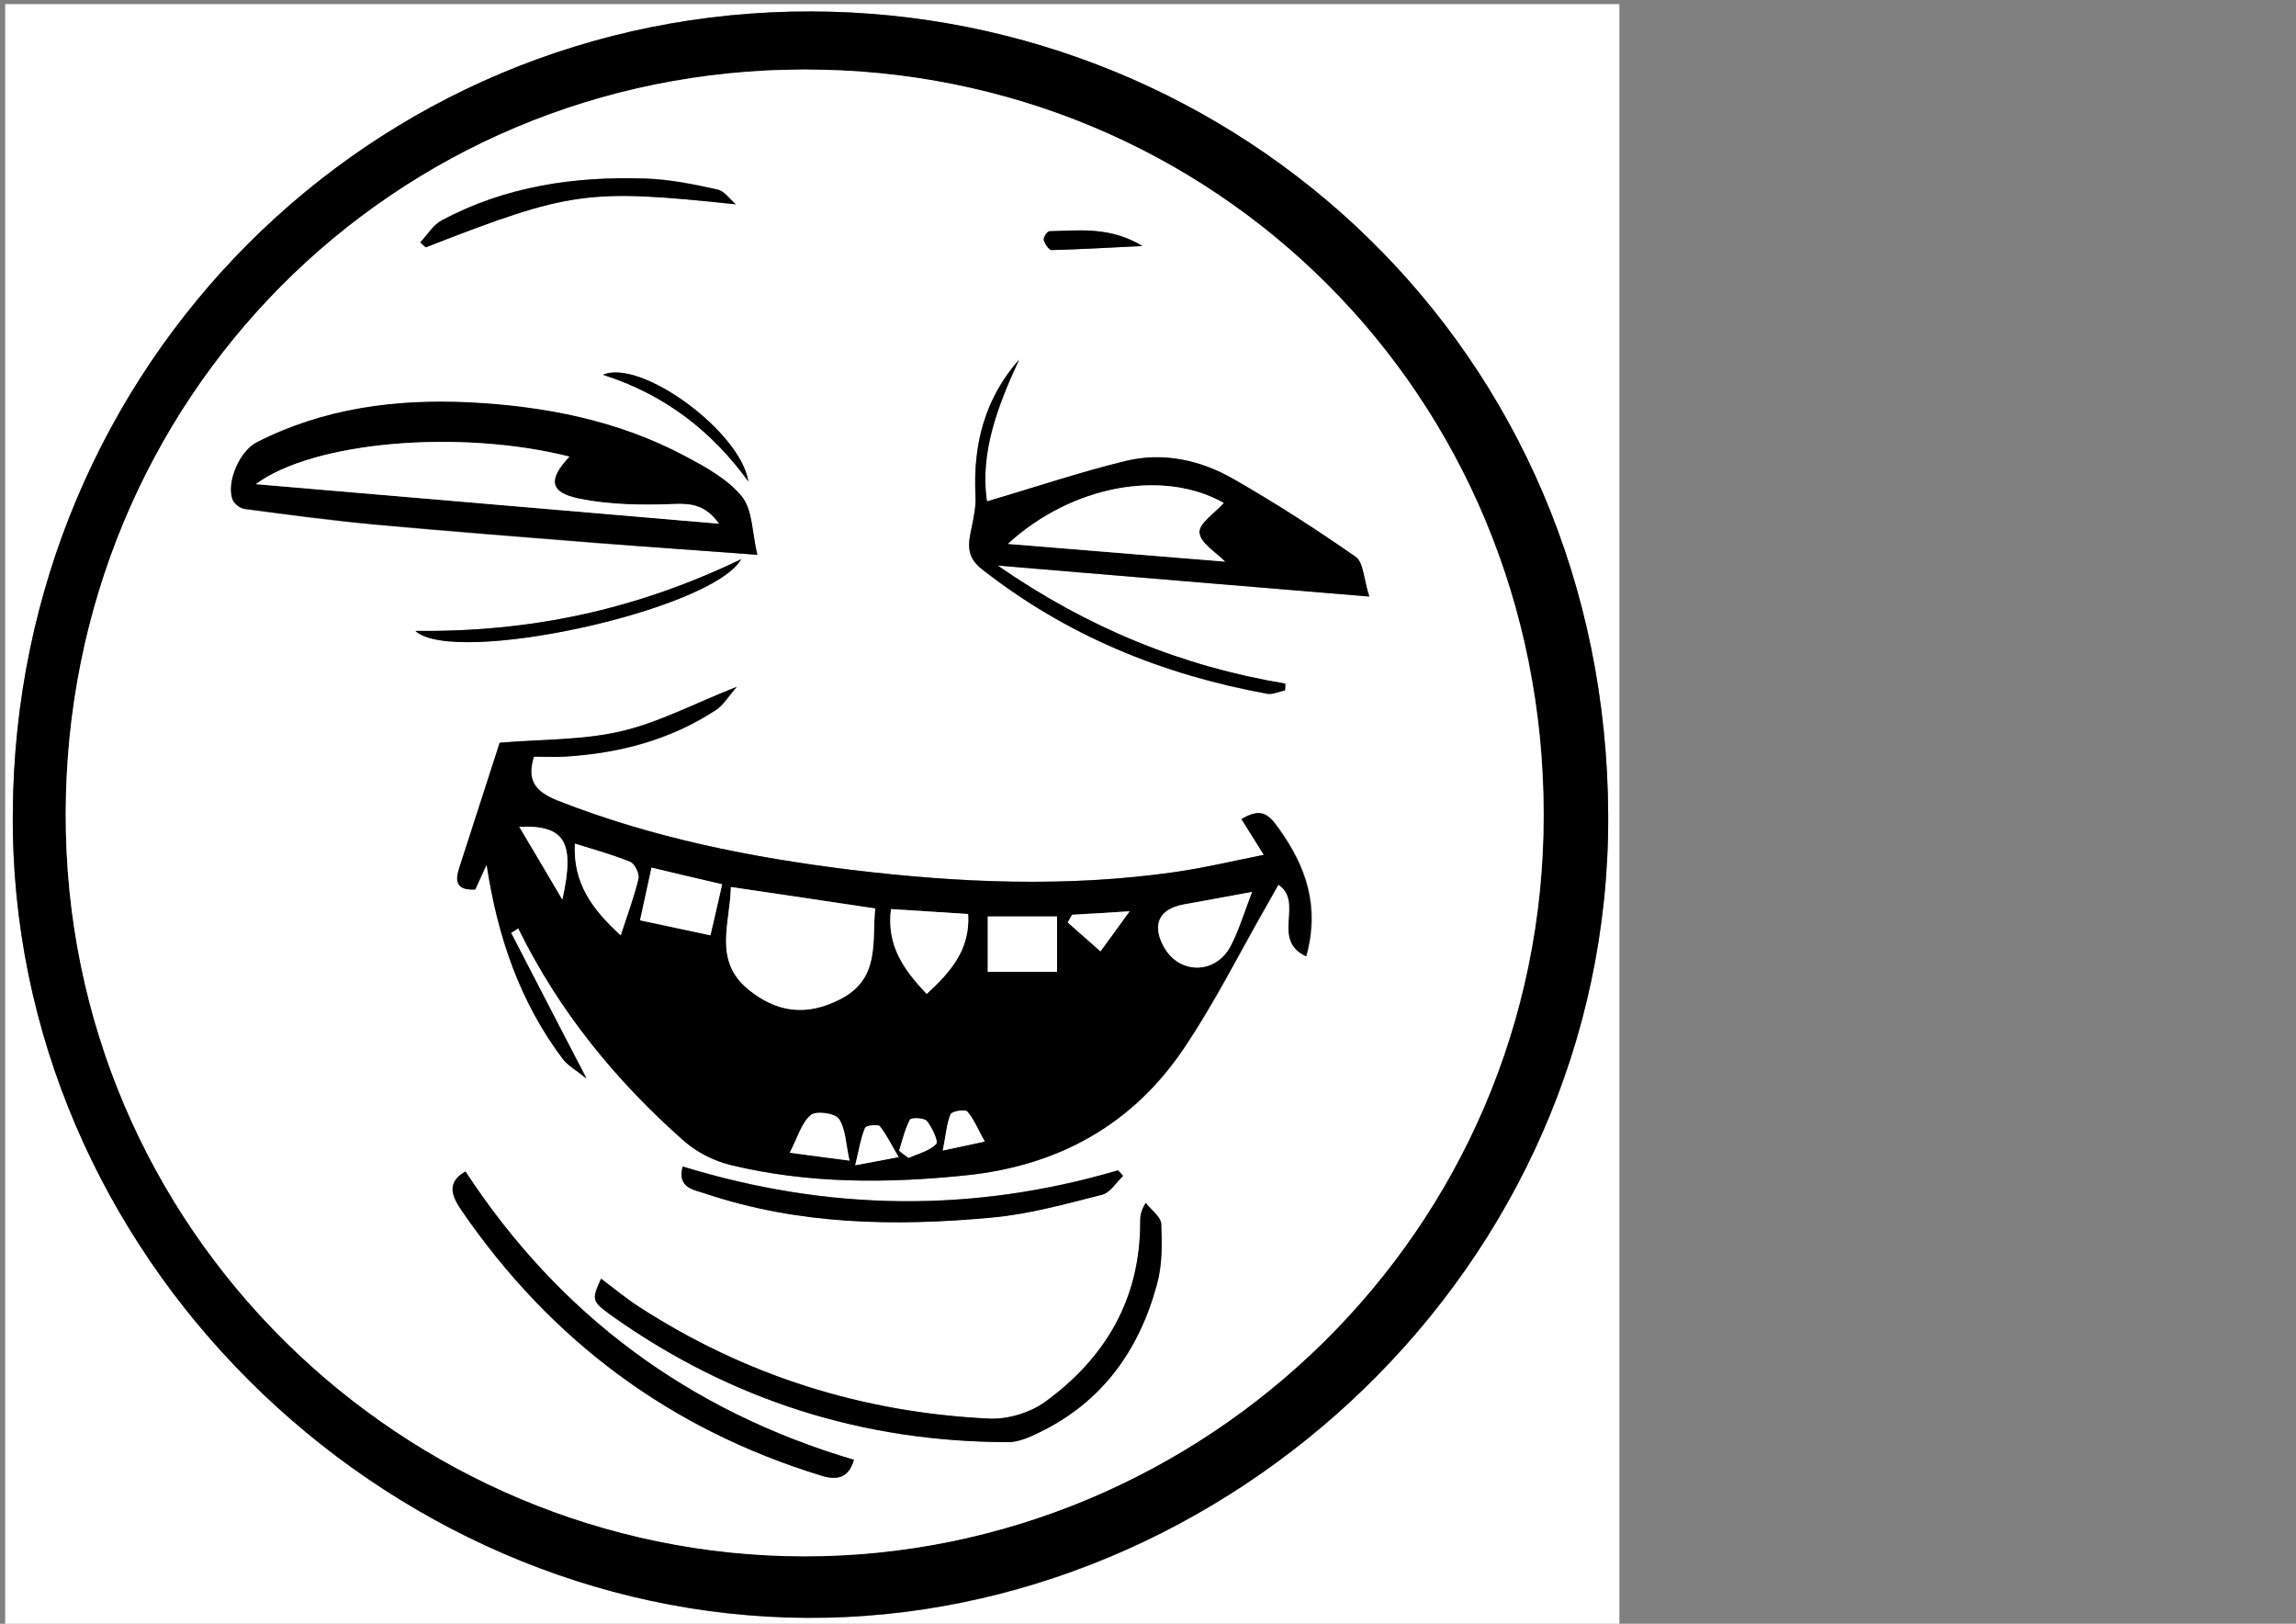 <?xml version="1.0" encoding="utf-8"?>
<!-- Generator: Adobe Illustrator 22.1.0, SVG Export Plug-In . SVG Version: 6.00 Build 0)  -->
<svg version="1.1" id="Слой_1" xmlns="http://www.w3.org/2000/svg" xmlns:xlink="http://www.w3.org/1999/xlink" x="0px" y="0px"
	 viewBox="0 0 841.9 595.3" style="enable-background:new 0 0 841.9 595.3;" xml:space="preserve">
<rect x="0" y="0" width="841.9" height="595.3" fill="#808080" stroke="none"/>
<style type="text/css">
	.st0{fill:#FFFFFF;}
</style>
<g>
	<path class="st0" d="M1.9,597.1c0-198.6,0-397.1,0-595.6c197.4,0,394.6,0,591.9,0c0,198.6,0,397.1,0,595.6
		C396.4,597.1,199.1,597.1,1.9,597.1z M4.7,297.9C3.3,460.6,140.4,592.4,295.9,593.2c153.7,0.8,294.1-127.9,293.8-293.6
		C589.3,127.3,453.2,4.6,297.6,4.2C135.8,3.8,5.7,134.2,4.7,297.9z"/>
	<path d="M4.7,297.9C5.7,134.2,135.8,3.8,297.6,4.2c155.7,0.4,291.7,123.1,292.1,295.3c0.3,165.7-140.1,294.4-293.8,293.6
		C140.4,592.4,3.3,460.6,4.7,297.9z M295,25.5c-150.9,0-270.6,120.8-270.9,272.7c-0.3,153.1,124.5,272.2,270.8,272.3
		c146,0.1,271.3-118.5,271.2-272C565.9,144.4,444.7,25.4,295,25.5z"/>
	<path class="st0" d="M295,25.5c149.7-0.1,270.9,118.8,271,273.1c0.2,153.4-125.2,272.1-271.2,272
		C148.6,570.4,23.7,451.4,24.1,298.2C24.4,146.3,144.1,25.6,295,25.5z M187.4,342c0.9-0.6,1.9-1.1,2.8-1.7
		c14.9,30.3,35.8,56,61,78.2c4.6,4,10.8,7.1,16.8,8.6c28.4,6.9,57.2,6.8,86.3,3.8c34-3.5,61.2-18.6,80.1-46.8
		c11.1-16.5,20.1-34.5,30-51.8c1.6-2.8,3.1-5.6,4.5-8c9.7,6.5-2.9,20.2,10.2,26.3c5.1-18.3-0.1-33-10.1-46.9
		c-3.5-4.9-6.2-7.9-13.6-3.4c2.6,4.2,5,8.1,8.2,13.1c-10.6,2.1-21.5,4.8-32.5,6.3c-39.6,5.6-79.3,4-118.8-0.8
		c-36.7-4.5-72.8-11.7-107.5-25.3c-8.3-3.3-11.7-7.3-8.9-16.2c3.7,0,7.4,0.2,11.1,0c20-1.1,38.9-6,55.8-17.2
		c2.7-1.8,4.4-4.8,7.5-8.4c-15.7,6.2-28.6,13.1-42.4,16.3c-14.1,3.3-29.1,2.9-44.5,4.2c-4.6,14.3-9.7,30.1-14.8,45.8
		c-1.7,5.1-1,8.4,5.8,8c1.3-2.9,2.6-5.8,4.2-9.2c4,26.5,12.2,50.4,27.9,71.3c1.9,2.5,5,4.2,8.7,7.2C205,376.1,196.2,359,187.4,342z
		 M277.7,203.4c-2-8.3-1.7-16.5-5.6-21.2c-5.2-6.4-13.3-10.8-20.8-14.8c-24.6-13.1-51.5-18.3-79-19.7c-27-1.4-53.4,2.1-78,14.6
		c-6.2,3.2-11.1,14.4-9,20.9c0.5,1.5,2.7,3.3,4.4,3.5c15.8,2.1,31.5,4.2,47.4,5.7c27.3,2.5,54.6,4.6,81.9,6.8
		C237.5,200.5,256.1,201.8,277.7,203.4z M502.1,218.7c-2-6.3-2.1-12.4-4.9-14.4c-14.5-10.2-29.5-19.8-44.9-28.6
		c-12-6.9-25.6-9.9-39.2-6.7c-16.9,4-33.4,9.6-51.2,14.9c-2.6-17.7,3.9-35,11.8-52c-12.7,14.4-17,31.2-16,49.9
		c0.2,3.8-0.6,7.8-1.4,11.6c-1.2,5.8-2.3,10.6,3.7,15.3c31,24.3,66.2,38.7,104.6,45.7c2.1,0.4,4.4-0.8,6.6-1.2c0-0.8,0-1.7,0.1-2.5
		c-37.7-6.3-72.2-20.3-105.5-43.3C411.7,211.2,455.1,214.8,502.1,218.7z M220.4,468.8c-3.4,7.6-3.7,8.1,4.1,13.7
		c43.5,30.8,92,46.2,145.3,46.2c3.7,0,7.7-1.8,11.2-3.5c23.2-11.1,36.8-30.3,43.3-54.6c1.9-6.9,1.8-14.6,1.5-21.9
		c-0.1-2.7-3.7-5.2-5.7-7.7c-2,3.4-2,5.2-2,7c0.1,28.1-12.7,49.8-34.8,65.9c-5.5,4-13.7,6.5-20.5,6.2c-46.4-2.2-89.4-15.7-128.5-41
		C229.5,476,225.1,472.3,220.4,468.8z M313.1,535.2c-60.4-17.9-107.9-53-142.5-105.7c-7.4,4.3-4.6,9.6-1.2,14.6
		c32.7,47.5,76.5,80,131.7,96.9C307.3,542.9,311.4,541.6,313.1,535.2z M411.8,431.1c-0.6-0.7-1.2-1.4-1.8-2.1
		c-53.3,15.7-106.4,15-159.6-1.4c-2.1,8,4.1,8.6,8.3,9.9c34.3,11.5,69.6,12.1,105.1,8.8c13.7-1.3,27.1-5.1,40.5-8.4
		C407.1,437.2,409.3,433.5,411.8,431.1z M269.8,74.9c-2.2-1.9-4.2-4.9-6.8-5.5c-8.6-1.9-17.4-3.7-26.2-4
		c-26.1-0.9-51.5,2.9-74.8,15.3c-3.2,1.7-5.3,5.3-7.9,8.1c0.7,0.6,1.3,1.2,2,1.8C209.4,69.9,215.5,69.2,269.8,74.9z M271.8,205
		c-38.8,18.7-77.6,26.8-119.5,26.3C166.5,244.3,260.9,223.9,271.8,205z M274.4,176.5c-2.8-18.2-39.3-45.1-53.3-39.1
		C243.7,144.6,260.9,158,274.4,176.5z M418.9,90.2c-11.8-7.1-23-5.7-34-5.5c-0.8,0-2.4,2.3-2.1,3.2c0.3,1.4,1.9,3.7,2.9,3.7
		C396,91.4,406.5,90.8,418.9,90.2z"/>
	<path d="M187.4,342c8.8,17,17.6,34,27.6,53.4c-3.7-3-6.8-4.7-8.7-7.2c-15.7-20.9-23.9-44.8-27.9-71.3c-1.6,3.5-2.9,6.4-4.2,9.2
		c-6.8,0.4-7.5-2.9-5.8-8c5.1-15.7,10.2-31.5,14.8-45.8c15.5-1.3,30.4-0.9,44.5-4.2c13.8-3.2,26.7-10.1,42.4-16.3
		c-3.1,3.5-4.9,6.6-7.5,8.4c-16.9,11.1-35.8,16-55.8,17.2c-3.7,0.2-7.4,0-11.1,0c-2.7,8.9,0.6,12.9,8.9,16.2
		c34.7,13.6,70.8,20.8,107.5,25.3c39.5,4.8,79.2,6.5,118.8,0.8c11-1.6,21.9-4.2,32.5-6.3c-3.2-5.1-5.6-8.9-8.2-13.1
		c7.4-4.5,10.1-1.5,13.6,3.4c10,13.9,15.1,28.5,10.1,46.9c-13.1-6.1-0.5-19.8-10.2-26.3c-1.3,2.4-2.9,5.2-4.5,8
		c-9.9,17.3-18.9,35.3-30,51.8c-18.9,28.2-46.1,43.3-80.1,46.8c-29,3-57.8,3.1-86.3-3.8c-6-1.5-12.2-4.6-16.8-8.6
		c-25.2-22.2-46.1-47.8-61-78.2C189.2,340.9,188.3,341.5,187.4,342z M268,325.2c-0.2,13.3-6.5,26.8,6.2,37.3
		c10.4,8.6,21.4,10.2,34,3.7c14.5-7.5,11.6-20.6,12.7-33.2C303.2,330.4,286,327.8,268,325.2z M459.1,327c-9.6,1.8-17.4,3.2-25.1,4.6
		c-9.1,1.7-11.7,7.5-7.2,15.6c5.5,10,18.7,10.1,24.3-0.1C454.2,341.3,456.1,334.8,459.1,327z M326.7,333.3
		c-1.6,13.5,4.8,22.3,13.1,31.1c8.8-8.1,16-16.3,15.2-29.3C345.4,334.5,336.7,333.9,326.7,333.3z M362.2,356.3c9.2,0,17.3,0,25.4,0
		c0-7.1,0-13.6,0-20.3c-8.9,0-17,0-25.4,0C362.2,343,362.2,349.4,362.2,356.3z M264.8,324.2c-9.2-2.2-17.3-4.1-25.9-6.1
		c-1.5,6.8-2.8,12.7-4.2,19.3c8.8,1.9,17,3.7,25.8,5.5C262,336.5,263.3,330.9,264.8,324.2z M210.8,309.3
		c-0.7,14.4,6.2,23.9,16.8,33.6c2.5-7.7,5-14.1,6.5-20.8c0.4-1.8-1.4-5.5-3-6.1C224.8,313.4,218.1,311.6,210.8,309.3z M289.6,422.6
		c8.7,1.1,14,1.9,21.9,2.9c-1.4-6.2-1.4-11.6-3.9-15.3c-1.4-2.1-8.5-3-10.3-1.4C293.9,411.7,292.6,417,289.6,422.6z M206.2,329.8
		c4.7-21.2,1-27.3-15.8-26.7C195.7,311.9,200.7,320.4,206.2,329.8z M414.2,334.1c-8.7,0.5-14.9,0.9-21,1.2c-0.5,0.9-1.1,1.9-1.6,2.8
		c3.7,3.3,7.3,6.5,12,10.6C407.2,343.9,410,339.9,414.2,334.1z M329.5,424.2c-2.8-4.7-4.4-8.3-6.9-11.3c-0.7-0.8-5.1-0.3-5.4,0.6
		c-1.5,3.8-2.2,7.9-3.6,13.7C319.7,426.1,323.1,425.4,329.5,424.2z M345.7,421.8c6.5-1.4,9.9-2.1,15.3-3.3c-2.4-4.4-3.9-8.1-6.4-11
		c-0.7-0.9-5.6-0.1-6.1,1C347.2,411.9,346.9,415.9,345.7,421.8z M329.7,421.9c1.1,0.9,2.3,1.8,3.4,2.6c3.5-1.6,7.6-2.6,10.1-5.1
		c0.9-0.9-1.5-6-3.4-8.4c-0.9-1.2-5.8-1.3-6.2-0.5C331.8,414,330.9,418,329.7,421.9z"/>
	<path d="M277.7,203.4c-21.5-1.6-40.2-2.9-58.8-4.4c-27.3-2.2-54.6-4.3-81.9-6.8c-15.8-1.5-31.6-3.6-47.4-5.7
		c-1.6-0.2-3.8-2-4.4-3.5c-2.2-6.5,2.7-17.7,9-20.9c24.6-12.5,50.9-15.9,78-14.6c27.5,1.4,54.4,6.6,79,19.7
		c7.5,4,15.6,8.4,20.8,14.8C276,187,275.7,195.1,277.7,203.4z M208.8,167.4c-40.2-10.1-93.8-5.6-114.9,10.1
		c56.8,4.8,112.6,9.6,169.8,14.5c-5-6.9-10.1-7.5-16.8-7.2c-11.5,0.5-23.3,0.3-34.5-2C201.5,180.6,200.9,175.8,208.8,167.4z"/>
	<path d="M502.1,218.7c-47-3.9-90.4-7.5-136.3-11.4c33.2,23,67.7,37,105.5,43.3c0,0.8,0,1.7-0.1,2.5c-2.2,0.4-4.6,1.6-6.6,1.2
		c-38.4-7-73.6-21.3-104.6-45.7c-6-4.7-4.9-9.6-3.7-15.3c0.8-3.8,1.6-7.8,1.4-11.6c-0.9-18.6,3.3-35.5,16-49.9
		c-7.9,17-14.5,34.3-11.8,52c17.8-5.2,34.3-10.8,51.2-14.9c13.6-3.2,27.2-0.2,39.2,6.7c15.4,8.8,30.4,18.5,44.9,28.6
		C500,206.3,500,212.4,502.1,218.7z M449.2,205.9c-3.3-3.4-9.1-6.8-9.4-10.7c-0.3-3.4,5.7-7.3,8.9-10.8c-22-12.5-55.5-6.6-79.1,15
		C396.7,201.7,423.3,203.8,449.2,205.9z"/>
	<path d="M220.4,468.8c4.7,3.5,9.1,7.2,13.9,10.3c39.1,25.3,82.1,38.8,128.5,41c6.8,0.3,15-2.2,20.5-6.2
		c22.1-16.1,34.8-37.7,34.8-65.9c0-1.8,0-3.7,2-7c2,2.6,5.5,5.1,5.7,7.7c0.3,7.3,0.4,14.9-1.5,21.9c-6.5,24.3-20.1,43.4-43.3,54.6
		c-3.5,1.7-7.5,3.5-11.2,3.5c-53.3,0-101.8-15.4-145.3-46.2C216.7,476.9,217,476.5,220.4,468.8z"/>
	<path d="M313.1,535.2c-1.8,6.4-5.9,7.7-11.9,5.8c-55.3-16.9-99-49.4-131.7-96.9c-3.5-5.1-6.3-10.4,1.2-14.6
		C205.2,482.2,252.7,517.3,313.1,535.2z"/>
	<path d="M411.8,431.1c-2.5,2.4-4.7,6.1-7.6,6.9c-13.4,3.4-26.9,7.2-40.5,8.4c-35.4,3.3-70.8,2.7-105.1-8.8c-4.1-1.4-10.4-2-8.3-9.9
		c53.2,16.3,106.4,17.1,159.6,1.4C410.6,429.7,411.2,430.4,411.8,431.1z"/>
	<path d="M269.8,74.9c-54.3-5.7-60.4-5-113.7,15.8c-0.7-0.6-1.3-1.2-2-1.8c2.6-2.7,4.7-6.4,7.9-8.1c23.4-12.5,48.7-16.2,74.8-15.3
		c8.8,0.3,17.6,2.1,26.2,4C265.6,70,267.6,73,269.8,74.9z"/>
	<path d="M271.8,205c-10.9,18.9-105.4,39.4-119.5,26.3C194.2,231.8,233,223.7,271.8,205z"/>
	<path d="M274.4,176.5c-13.4-18.5-30.7-31.9-53.3-39.1C235,131.4,271.6,158.3,274.4,176.5z"/>
	<path d="M418.9,90.2c-12.4,0.6-22.8,1.2-33.3,1.5c-1,0-2.5-2.3-2.9-3.7c-0.2-0.9,1.3-3.2,2.1-3.2C395.8,84.5,407.1,83,418.9,90.2z"
		/>
	<path class="st0" d="M268,325.2c18.1,2.7,35.2,5.2,52.9,7.9c-1.2,12.6,1.8,25.7-12.7,33.2c-12.6,6.5-23.6,4.9-34-3.7
		C261.5,352,267.7,338.5,268,325.2z"/>
	<path class="st0" d="M459.1,327c-3,7.7-4.9,14.3-8,20.1c-5.6,10.2-18.7,10.1-24.3,0.1c-4.5-8.1-1.9-13.9,7.2-15.6
		C441.7,330.2,449.5,328.8,459.1,327z"/>
	<path class="st0" d="M326.7,333.3c10,0.6,18.8,1.2,28.3,1.8c0.8,13-6.4,21.2-15.2,29.3C331.5,355.6,325,346.8,326.7,333.3z"/>
	<path class="st0" d="M362.2,356.3c0-7,0-13.3,0-20.3c8.4,0,16.5,0,25.4,0c0,6.6,0,13.1,0,20.3C379.5,356.3,371.4,356.3,362.2,356.3
		z"/>
	<path class="st0" d="M264.8,324.2c-1.5,6.7-2.8,12.2-4.3,18.7c-8.7-1.9-16.9-3.6-25.8-5.5c1.5-6.6,2.7-12.5,4.2-19.3
		C247.5,320.2,255.7,322.1,264.8,324.2z"/>
	<path class="st0" d="M210.8,309.3c7.3,2.3,14,4.1,20.3,6.7c1.7,0.7,3.4,4.4,3,6.1c-1.6,6.7-4,13.1-6.5,20.8
		C217,333.2,210.1,323.7,210.8,309.3z"/>
	<path class="st0" d="M289.6,422.6c2.9-5.7,4.3-10.9,7.7-13.8c1.9-1.6,8.9-0.7,10.3,1.4c2.5,3.7,2.5,9.1,3.9,15.3
		C303.7,424.5,298.3,423.8,289.6,422.6z"/>
	<path class="st0" d="M206.2,329.8c-5.5-9.4-10.6-17.9-15.8-26.7C207.2,302.5,210.9,308.6,206.2,329.8z"/>
	<path class="st0" d="M414.2,334.1c-4.2,5.8-7.1,9.7-10.7,14.7c-4.7-4.1-8.3-7.4-12-10.6c0.5-0.9,1.1-1.9,1.6-2.8
		C399.4,335,405.5,334.7,414.2,334.1z"/>
	<path class="st0" d="M329.5,424.2c-6.4,1.2-9.8,1.9-15.9,3c1.4-5.8,2-9.9,3.6-13.7c0.4-0.9,4.7-1.4,5.4-0.6
		C325,415.9,326.7,419.5,329.5,424.2z"/>
	<path class="st0" d="M345.7,421.8c1.2-5.9,1.4-9.8,2.9-13.3c0.5-1.1,5.3-1.9,6.1-1c2.5,2.9,3.9,6.6,6.4,11
		C355.6,419.7,352.2,420.4,345.7,421.8z"/>
	<path class="st0" d="M329.7,421.9c1.2-3.9,2.1-7.9,4-11.4c0.4-0.8,5.2-0.7,6.2,0.5c1.9,2.4,4.3,7.5,3.4,8.4
		c-2.5,2.6-6.6,3.5-10.1,5.1C331.9,423.6,330.8,422.8,329.7,421.9z"/>
	<path class="st0" d="M208.8,167.4c-8,8.4-7.3,13.2,3.5,15.4c11.2,2.3,23,2.4,34.5,2c6.7-0.3,11.8,0.3,16.8,7.2
		c-57.2-4.9-112.9-9.6-169.8-14.5C115,161.8,168.6,157.3,208.8,167.4z"/>
	<path class="st0" d="M449.2,205.9c-25.9-2.1-52.4-4.3-79.6-6.5c23.5-21.6,57.1-27.5,79.1-15c-3.1,3.6-9.1,7.4-8.9,10.8
		C440,199.1,445.9,202.5,449.2,205.9z"/>
</g>
</svg>
